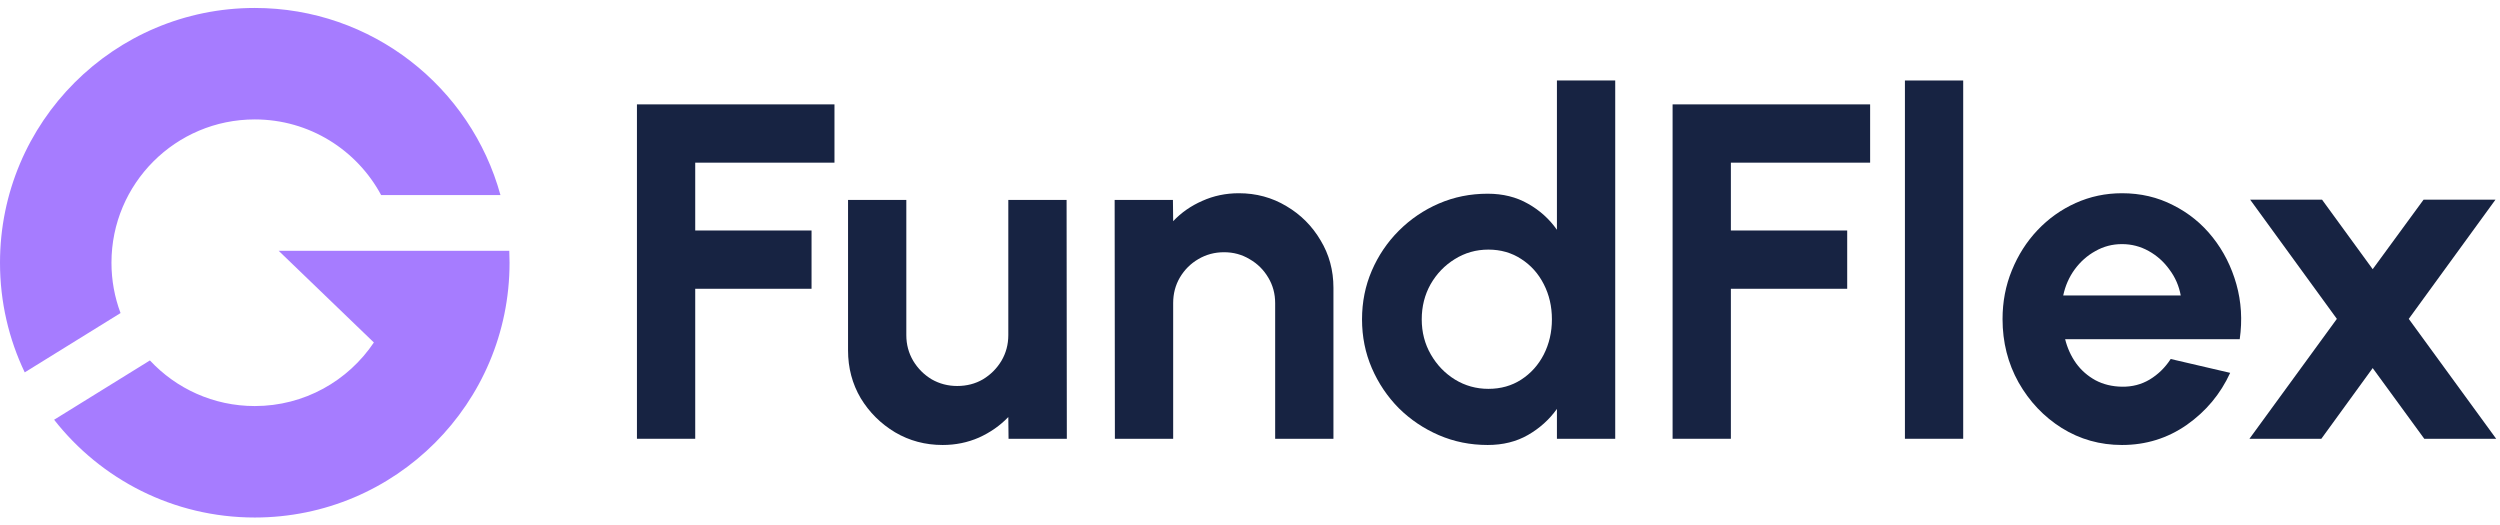 <svg width="157" height="33" viewBox="0 0 157 33" fill="none" xmlns="http://www.w3.org/2000/svg">
<g clip-path="url(#clip0_14712_102)">
<path d="M16 7.5C11.029 7.5 7 11.529 7 16.5C7 17.612 7.202 18.677 7.57 19.66L1.553 23.385C0.557 21.3 0 18.965 0 16.5C0 7.663 7.163 0.5 16 0.5C23.365 0.5 29.568 5.476 31.429 12.25H23.935C22.418 9.423 19.433 7.5 16 7.5Z" fill="#A67CFF"/>
<path d="M3.398 26.36L9.415 22.635C11.058 24.398 13.4 25.5 16 25.5C19.117 25.5 21.864 23.915 23.479 21.508L17.5 15.75H31.983C31.994 15.999 32 16.249 32 16.5C32 25.337 24.837 32.5 16 32.5C10.883 32.5 6.327 30.098 3.398 26.36Z" fill="#A67CFF"/>
</g>
<path d="M40 27.555V6.555H52.405V10.215H43.66V14.475H50.965V18.135H43.66V27.555H40Z" fill="#172342"/>
<path d="M53.257 22.005V12.555H56.917V21.045C56.917 21.635 57.062 22.175 57.352 22.665C57.642 23.145 58.027 23.53 58.507 23.82C58.997 24.1 59.532 24.24 60.112 24.24C60.712 24.24 61.252 24.1 61.732 23.82C62.212 23.53 62.597 23.145 62.887 22.665C63.177 22.175 63.322 21.635 63.322 21.045V12.555H66.982L66.997 27.555H63.337L63.322 26.19C62.802 26.73 62.187 27.16 61.477 27.48C60.767 27.79 60.007 27.945 59.197 27.945C58.107 27.945 57.112 27.68 56.212 27.15C55.312 26.61 54.592 25.895 54.052 25.005C53.522 24.105 53.257 23.105 53.257 22.005Z" fill="#172342"/>
<path d="M83.74 18.075V27.555H80.08V19.035C80.08 18.445 79.935 17.91 79.645 17.43C79.355 16.94 78.965 16.555 78.475 16.275C77.995 15.985 77.46 15.84 76.87 15.84C76.28 15.84 75.74 15.985 75.25 16.275C74.77 16.555 74.385 16.94 74.095 17.43C73.815 17.91 73.675 18.445 73.675 19.035V27.555H70.015L70 12.555H73.66L73.675 13.89C74.185 13.35 74.795 12.925 75.505 12.615C76.215 12.295 76.98 12.135 77.8 12.135C78.89 12.135 79.885 12.405 80.785 12.945C81.685 13.475 82.4 14.19 82.93 15.09C83.47 15.98 83.74 16.975 83.74 18.075Z" fill="#172342"/>
<path d="M97.775 5.055H101.436V27.555H97.775V25.68C97.296 26.35 96.691 26.895 95.96 27.315C95.231 27.735 94.385 27.945 93.425 27.945C92.335 27.945 91.316 27.74 90.365 27.33C89.415 26.92 88.576 26.355 87.846 25.635C87.126 24.905 86.561 24.065 86.15 23.115C85.74 22.165 85.535 21.145 85.535 20.055C85.535 18.965 85.74 17.945 86.15 16.995C86.561 16.045 87.126 15.21 87.846 14.49C88.576 13.76 89.415 13.19 90.365 12.78C91.316 12.37 92.335 12.165 93.425 12.165C94.385 12.165 95.231 12.375 95.96 12.795C96.691 13.205 97.296 13.75 97.775 14.43V5.055ZM93.471 24.42C94.251 24.42 94.941 24.225 95.54 23.835C96.141 23.445 96.611 22.92 96.951 22.26C97.29 21.59 97.46 20.855 97.46 20.055C97.46 19.245 97.29 18.51 96.951 17.85C96.611 17.18 96.135 16.65 95.525 16.26C94.925 15.87 94.24 15.675 93.471 15.675C92.701 15.675 91.996 15.875 91.356 16.275C90.725 16.665 90.221 17.19 89.841 17.85C89.471 18.51 89.285 19.245 89.285 20.055C89.285 20.865 89.475 21.6 89.856 22.26C90.236 22.92 90.74 23.445 91.371 23.835C92.01 24.225 92.71 24.42 93.471 24.42Z" fill="#172342"/>
<path d="M105.039 27.555V6.555H117.444V10.215H108.699V14.475H116.004V18.135H108.699V27.555H105.039Z" fill="#172342"/>
<path d="M119.629 27.555V5.055H123.289V27.555H119.629Z" fill="#172342"/>
<path d="M133.26 27.945C131.88 27.945 130.62 27.59 129.48 26.88C128.35 26.17 127.445 25.215 126.765 24.015C126.095 22.815 125.76 21.49 125.76 20.04C125.76 18.95 125.955 17.93 126.345 16.98C126.735 16.02 127.27 15.18 127.95 14.46C128.64 13.73 129.44 13.16 130.35 12.75C131.26 12.34 132.23 12.135 133.26 12.135C134.43 12.135 135.5 12.385 136.47 12.885C137.45 13.375 138.28 14.05 138.96 14.91C139.64 15.77 140.135 16.75 140.445 17.85C140.755 18.95 140.825 20.1 140.655 21.3H129.69C129.83 21.86 130.06 22.365 130.38 22.815C130.7 23.255 131.105 23.61 131.595 23.88C132.085 24.14 132.64 24.275 133.26 24.285C133.9 24.295 134.48 24.145 135 23.835C135.53 23.515 135.97 23.085 136.32 22.545L140.055 23.415C139.445 24.745 138.535 25.835 137.325 26.685C136.115 27.525 134.76 27.945 133.26 27.945ZM129.57 18.555H136.95C136.84 17.955 136.605 17.415 136.245 16.935C135.895 16.445 135.46 16.055 134.94 15.765C134.42 15.475 133.86 15.33 133.26 15.33C132.66 15.33 132.105 15.475 131.595 15.765C131.085 16.045 130.65 16.43 130.29 16.92C129.94 17.4 129.7 17.945 129.57 18.555Z" fill="#172342"/>
<path d="M141.265 27.555L146.755 20.025L141.31 12.54H145.825L149.005 16.905L152.2 12.54H156.715L151.27 20.025L156.76 27.555H152.245L149.005 23.115L145.78 27.555H141.265Z" fill="#172342"/>
<defs>
<clipPath id="clip0_14712_102">
<rect width="32" height="32" fill="white" transform="translate(0 0.5)"/>
</clipPath>
</defs>
</svg>
